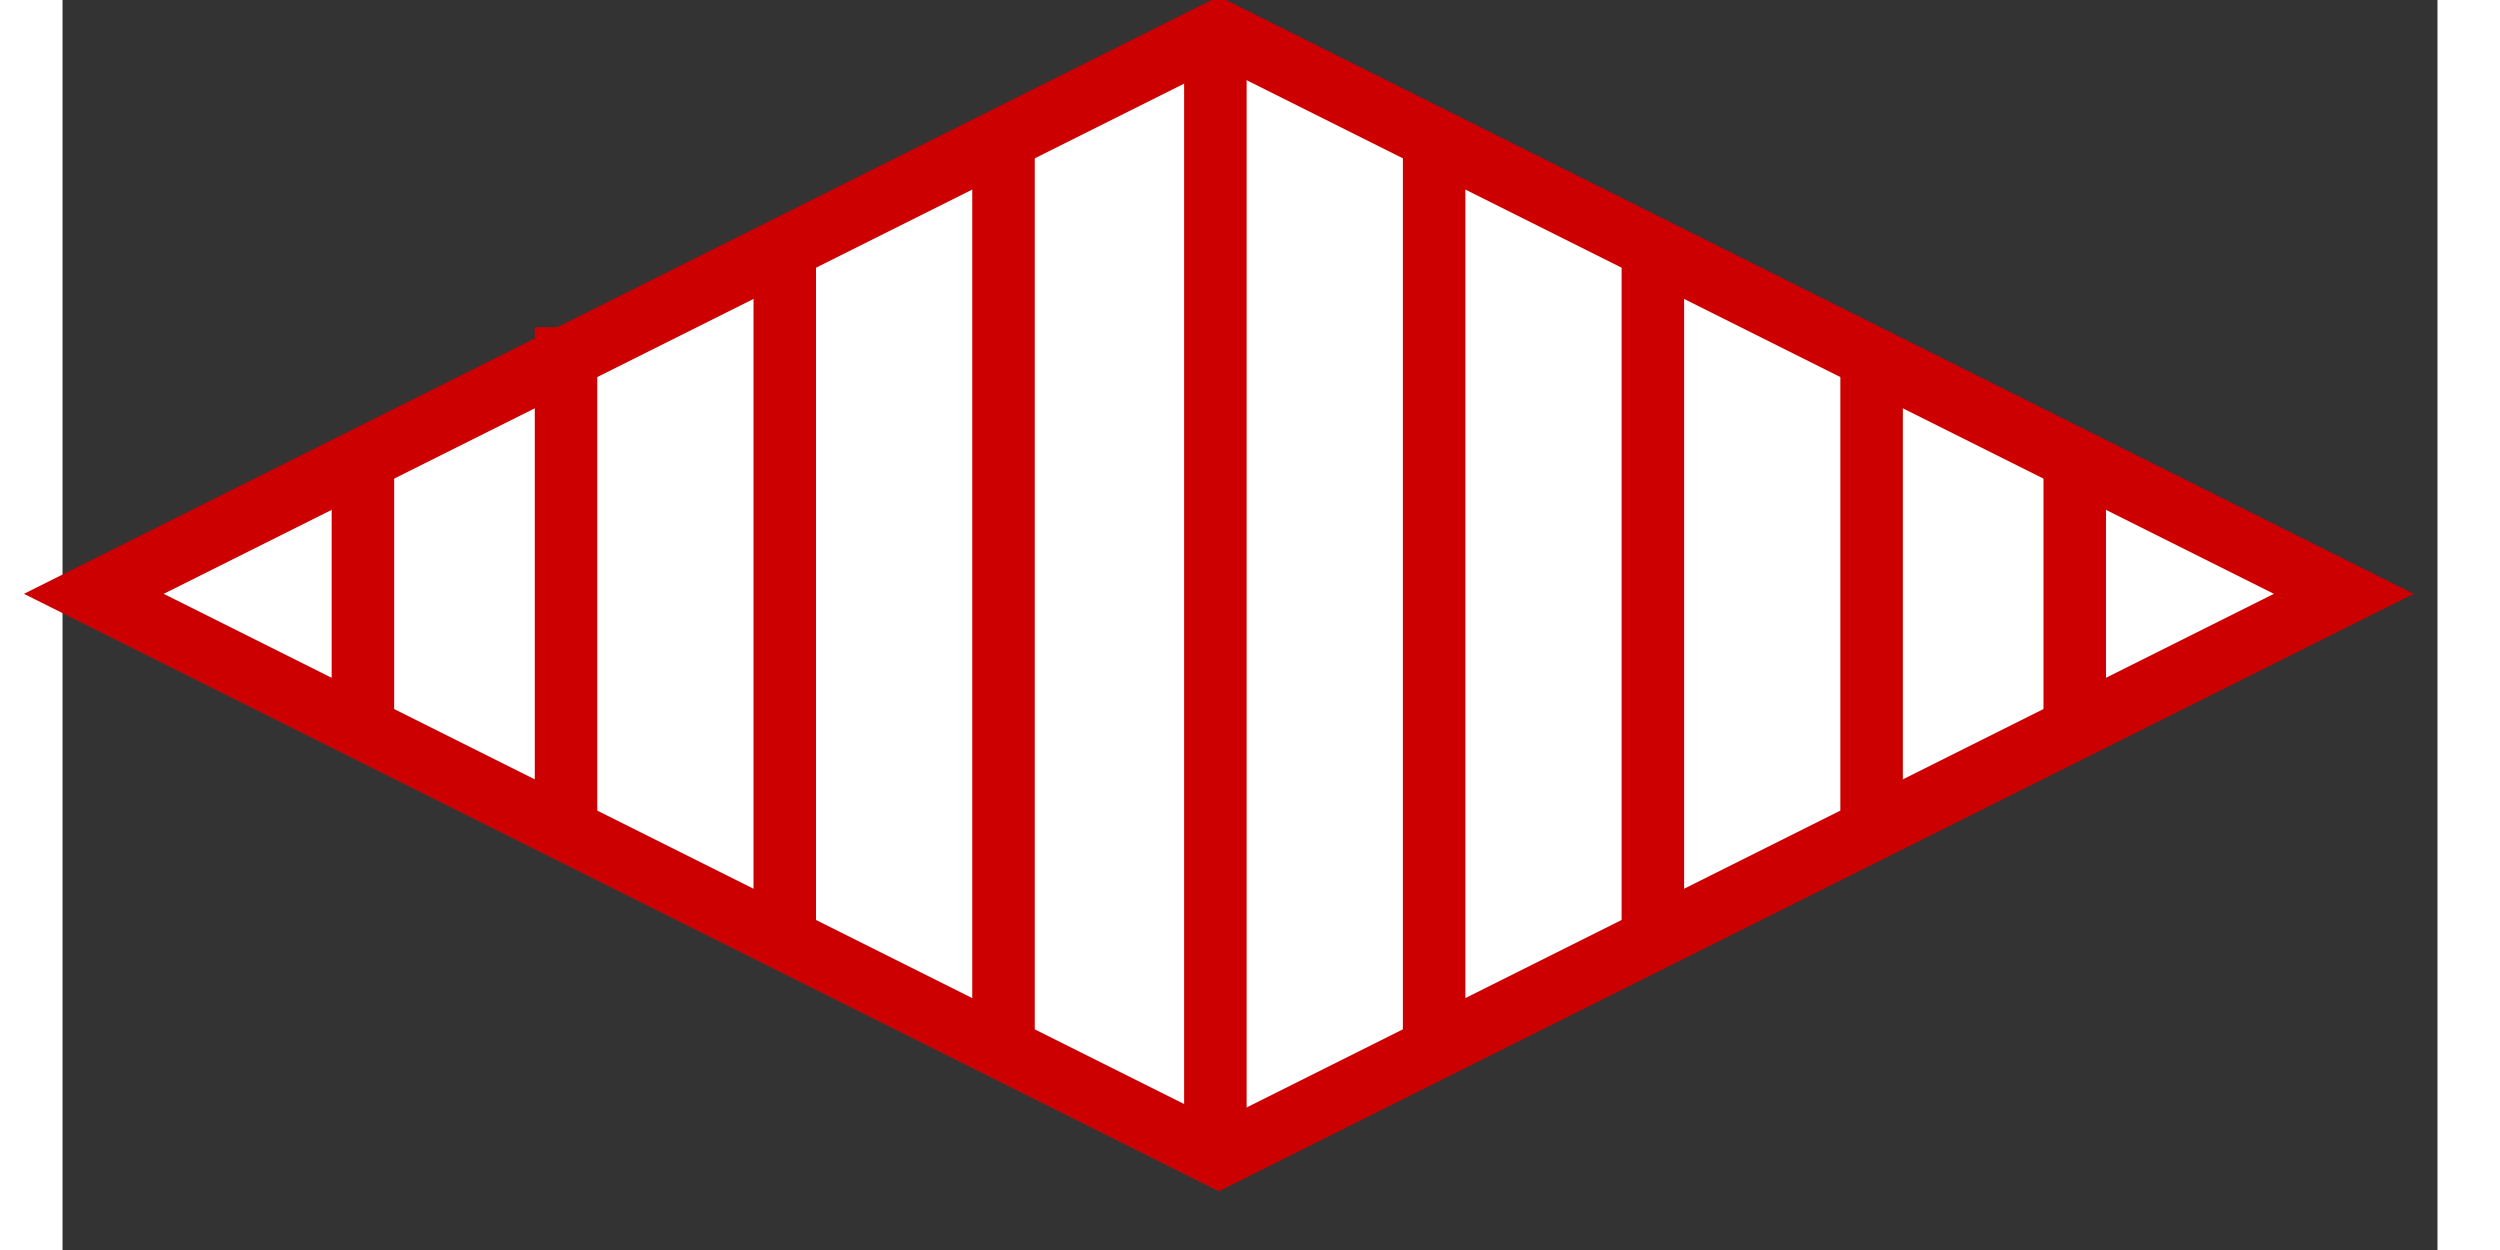 <?xml version="1.0" encoding="UTF-8" standalone="no"?>
<!DOCTYPE svg PUBLIC "-//W3C//DTD SVG 1.1//EN" "http://www.w3.org/Graphics/SVG/1.1/DTD/svg11.dtd">
<svg version="1.1" xmlns="http://www.w3.org/2000/svg" xmlns:xlink="http://www.w3.org/1999/xlink" preserveAspectRatio="xMidYMid meet" viewBox="142.548 309.977 76 40.001" width="72" height="36"><rect x="142.548" y="309.977" width="76" height="40.001" fill="#333333" stroke="none"/><defs><path d="M179.55 310.98L197.55 319.98L215.55 328.98L197.55 337.98L179.55 346.98L161.55 337.98L143.55 328.98L161.55 319.98L161.55 319.98L179.55 310.98Z" id="e21XyxyniL"></path><path d="M157.66 320.45L159.66 320.45L159.66 336.45L157.66 336.45L157.66 320.45Z" id="a3R8nNGAaC"></path><path d="M164.66 317.45L166.66 317.45L166.66 340.45L164.66 340.45L164.66 317.45Z" id="f4JBQLxyM"></path><path d="M171.66 313.92L173.66 313.92L173.66 343.92L171.66 343.92L171.66 313.92Z" id="b2qR4I0U3K"></path><path d="M178.44 311.45L180.44 311.45L180.44 346.45L178.44 346.45L178.44 311.45Z" id="d1OzF0NaFI"></path><path d="M185.44 314.45L187.44 314.45L187.44 343.45L185.44 343.45L185.44 314.45Z" id="b1aJvV5rau"></path><path d="M192.44 317.45L194.44 317.45L194.44 340.45L192.44 340.45L192.44 317.45Z" id="cUHCuG114"></path><path d="M199.44 320.92L201.44 320.92L201.44 336.92L199.44 336.92L199.44 320.92Z" id="bhMmjMtoJ"></path><path d="M151.16 324.42L153.16 324.42L153.16 332.92L151.16 332.92L151.16 324.42Z" id="bbZwUcOva"></path><path d="M205.94 324.45L207.94 324.45L207.94 332.95L205.94 332.95L205.94 324.45Z" id="cj20FIRGQ"></path></defs><g><g><use xlink:href="#e21XyxyniL" opacity="1" fill="#ffffff" fill-opacity="1"></use><g><use xlink:href="#e21XyxyniL" opacity="1" fill-opacity="0" stroke="#cc0000" stroke-width="2" stroke-opacity="1"></use></g></g><g><use xlink:href="#a3R8nNGAaC" opacity="1" fill="#cc0000" fill-opacity="1"></use></g><g><use xlink:href="#f4JBQLxyM" opacity="1" fill="#cc0000" fill-opacity="1"></use></g><g><use xlink:href="#b2qR4I0U3K" opacity="1" fill="#cc0000" fill-opacity="1"></use></g><g><use xlink:href="#d1OzF0NaFI" opacity="1" fill="#cc0000" fill-opacity="1"></use></g><g><use xlink:href="#b1aJvV5rau" opacity="1" fill="#cc0000" fill-opacity="1"></use></g><g><use xlink:href="#cUHCuG114" opacity="1" fill="#cc0000" fill-opacity="1"></use></g><g><use xlink:href="#bhMmjMtoJ" opacity="1" fill="#cc0000" fill-opacity="1"></use></g><g><use xlink:href="#bbZwUcOva" opacity="1" fill="#cc0000" fill-opacity="1"></use></g><g><use xlink:href="#cj20FIRGQ" opacity="1" fill="#cc0000" fill-opacity="1"></use></g></g></svg>